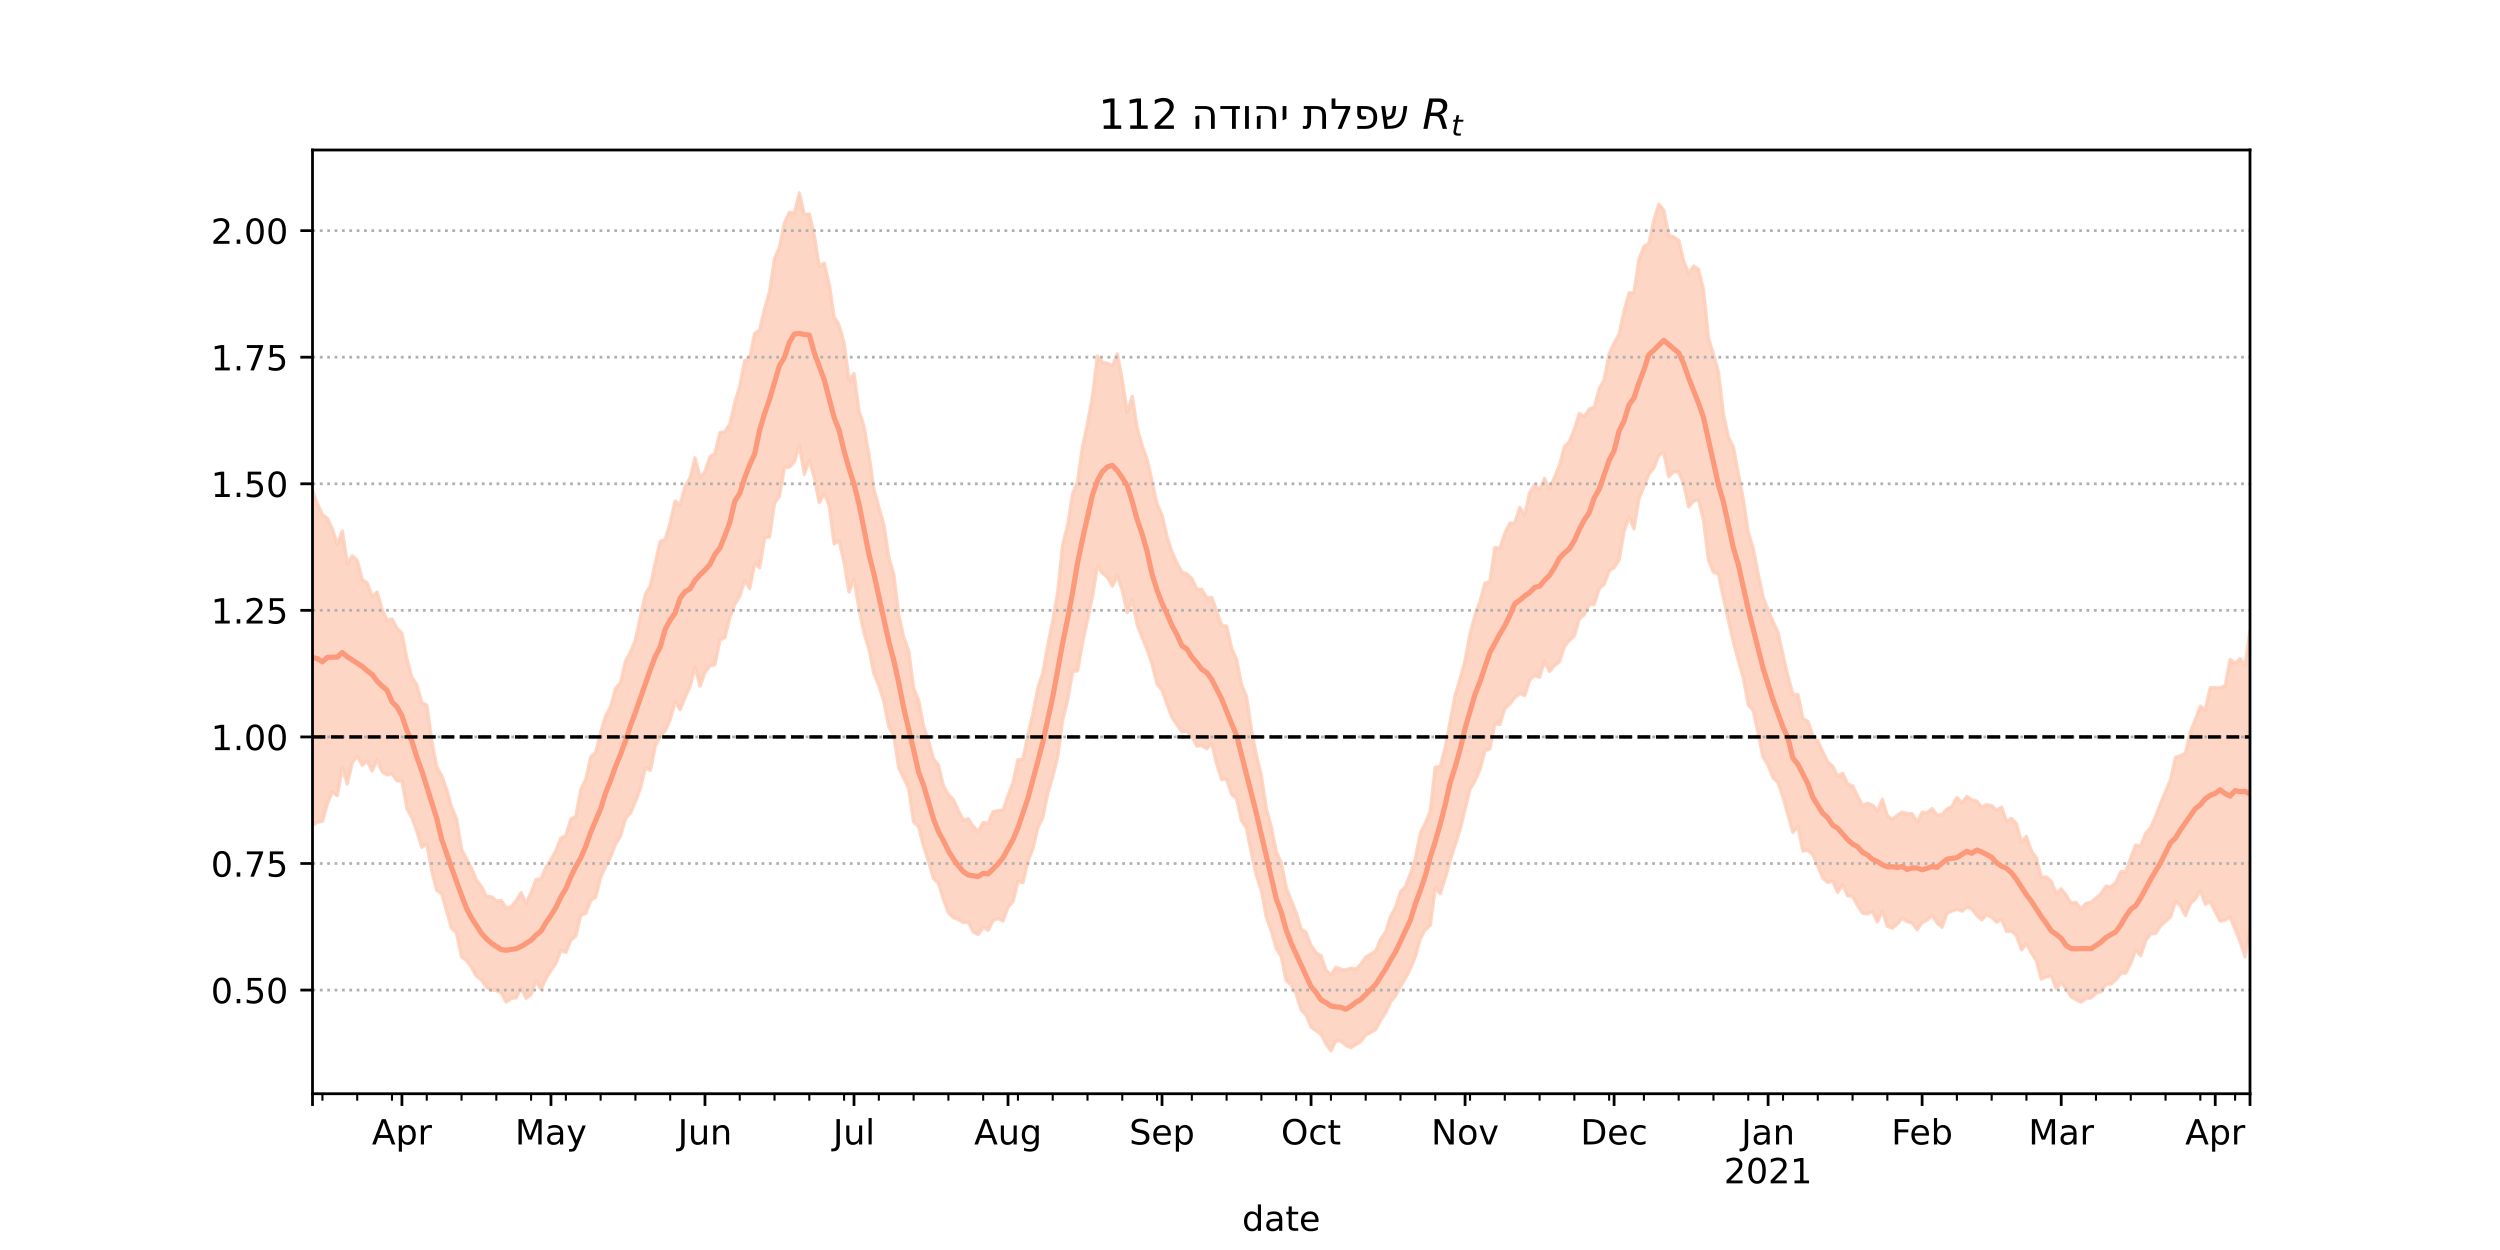 <?xml version="1.0" encoding="utf-8" standalone="no"?>
<!DOCTYPE svg PUBLIC "-//W3C//DTD SVG 1.1//EN"
  "http://www.w3.org/Graphics/SVG/1.1/DTD/svg11.dtd">
<!-- Created with matplotlib (https://matplotlib.org/) -->
<svg height="360pt" version="1.1" viewBox="0 0 720 360" width="720pt" xmlns="http://www.w3.org/2000/svg" xmlns:xlink="http://www.w3.org/1999/xlink">
 <defs>
  <style type="text/css">*{stroke-linecap:butt;stroke-linejoin:round;}</style>
 </defs>
 <g id="figure_1">
  <g id="patch_1">
   <path d="M 0 360 
L 720 360 
L 720 0 
L 0 0 
z
" style="fill:#ffffff;"/>
  </g>
  <g id="axes_1">
   <g id="patch_2">
    <path d="M 90 315 
L 648 315 
L 648 43.2 
L 90 43.2 
z
" style="fill:#ffffff;"/>
   </g>
   <g id="PolyCollection_1">
    <defs>
     <path d="M 90 -122.325 
L 90 -218.579 
L 91.431 -214.888 
L 92.862 -211.734 
L 94.292 -210.704 
L 95.723 -207.653 
L 97.154 -203.166 
L 98.585 -207.096 
L 100.015 -197.688 
L 101.446 -199.906 
L 102.877 -198.635 
L 104.308 -193.121 
L 105.738 -192.101 
L 107.169 -188.205 
L 108.6 -189.467 
L 110.031 -184.459 
L 111.462 -181.372 
L 112.892 -181.751 
L 114.323 -179.073 
L 115.754 -177.597 
L 117.185 -170.321 
L 118.615 -164.89 
L 120.046 -162.781 
L 121.477 -157.606 
L 122.908 -156.984 
L 124.338 -146.635 
L 125.769 -139.11 
L 127.2 -136.598 
L 128.631 -132.587 
L 130.062 -127.5 
L 131.492 -124.153 
L 132.923 -115.436 
L 134.354 -112.632 
L 135.785 -109.915 
L 137.215 -106.53 
L 138.646 -104.669 
L 140.077 -101.844 
L 141.508 -101.756 
L 142.938 -100.541 
L 144.369 -100.612 
L 145.8 -98.454 
L 147.231 -98.873 
L 148.662 -100.603 
L 150.092 -102.894 
L 151.523 -99.827 
L 152.954 -102.965 
L 154.385 -106.711 
L 155.815 -106.891 
L 157.246 -110.256 
L 158.677 -112.458 
L 160.108 -115.016 
L 161.538 -118.585 
L 162.969 -119.386 
L 164.4 -124.048 
L 165.831 -124.871 
L 167.262 -132.61 
L 168.692 -135.503 
L 170.123 -141.948 
L 171.554 -143.281 
L 172.985 -149.014 
L 174.415 -153.844 
L 175.846 -156.346 
L 177.277 -161.745 
L 178.708 -163.401 
L 180.138 -169.516 
L 181.569 -172.138 
L 183 -175.737 
L 184.431 -182.318 
L 185.862 -188.876 
L 187.292 -191.331 
L 188.723 -197.936 
L 190.154 -204.095 
L 191.585 -204.65 
L 193.015 -209.516 
L 194.446 -215.718 
L 195.877 -214.49 
L 197.308 -219.98 
L 198.738 -222.311 
L 200.169 -228.126 
L 201.6 -222.49 
L 203.031 -224.12 
L 204.462 -228.367 
L 205.892 -229.428 
L 207.323 -235.385 
L 208.754 -235.668 
L 210.185 -237.85 
L 211.615 -244.102 
L 213.046 -248.685 
L 214.477 -256.121 
L 215.908 -256.704 
L 217.338 -263.975 
L 218.769 -264.935 
L 220.2 -271.146 
L 221.631 -275.948 
L 223.062 -285.546 
L 224.492 -288.812 
L 225.923 -295.867 
L 227.354 -298.853 
L 228.785 -298.63 
L 230.215 -304.445 
L 231.646 -298.13 
L 233.077 -298.377 
L 234.508 -292.233 
L 235.938 -283.31 
L 237.369 -284.224 
L 238.8 -278.132 
L 240.231 -268.733 
L 241.662 -266.28 
L 243.092 -261.235 
L 244.523 -250.347 
L 245.954 -252.419 
L 247.385 -241.682 
L 248.815 -237.279 
L 250.246 -229.117 
L 251.677 -219.073 
L 253.108 -213.865 
L 254.538 -208.989 
L 255.969 -199.463 
L 257.4 -194.576 
L 258.831 -182.945 
L 260.262 -176.488 
L 261.692 -172.547 
L 263.123 -161.82 
L 264.554 -158.348 
L 265.985 -150.823 
L 267.415 -146.625 
L 268.846 -141.501 
L 270.277 -139.589 
L 271.708 -133.671 
L 273.138 -131.108 
L 274.569 -129.747 
L 276 -126.567 
L 277.431 -123.754 
L 278.862 -124.172 
L 280.292 -121.997 
L 281.723 -120.556 
L 283.154 -123.085 
L 284.585 -122.901 
L 286.015 -126.2 
L 287.446 -126.566 
L 288.877 -126.664 
L 290.308 -130.844 
L 291.738 -134.547 
L 293.169 -141.184 
L 294.6 -141.277 
L 296.031 -148.15 
L 297.462 -154.42 
L 298.892 -161.848 
L 300.323 -166.166 
L 301.754 -174.041 
L 303.185 -181.237 
L 304.615 -189.304 
L 306.046 -203.031 
L 307.477 -208.71 
L 308.908 -217.716 
L 310.338 -221.33 
L 311.769 -231.376 
L 313.2 -238.024 
L 314.631 -245.816 
L 316.062 -257.442 
L 317.492 -255.699 
L 318.923 -255.378 
L 320.354 -254.599 
L 321.785 -258.061 
L 323.215 -250.495 
L 324.646 -241.165 
L 326.077 -245.822 
L 327.508 -236.701 
L 328.938 -231.599 
L 330.369 -227.662 
L 331.8 -221.292 
L 333.231 -214.857 
L 334.662 -211.66 
L 336.092 -205.463 
L 337.523 -201.002 
L 338.954 -197.894 
L 340.385 -195.204 
L 341.815 -194.68 
L 343.246 -193.44 
L 344.677 -190.266 
L 346.108 -190.247 
L 347.538 -187.764 
L 348.969 -187.96 
L 350.4 -184.016 
L 351.831 -179.869 
L 353.262 -179.674 
L 354.692 -173.337 
L 356.123 -170.088 
L 357.554 -162.776 
L 358.985 -159.394 
L 360.415 -149.7 
L 361.846 -142.457 
L 363.277 -136.55 
L 364.708 -127.121 
L 366.138 -121.73 
L 367.569 -114.711 
L 369 -111.499 
L 370.431 -104.308 
L 371.862 -100.668 
L 373.292 -97.157 
L 374.723 -92.448 
L 376.154 -91.423 
L 377.585 -87.673 
L 379.015 -85.658 
L 380.446 -84.728 
L 381.877 -80.613 
L 383.308 -79.157 
L 384.738 -81.434 
L 386.169 -80.867 
L 387.6 -80.61 
L 389.031 -81.201 
L 390.462 -80.89 
L 391.892 -82.262 
L 393.323 -84.304 
L 394.754 -85.232 
L 396.185 -86.011 
L 397.615 -89.53 
L 399.046 -91.498 
L 400.477 -96.058 
L 401.908 -98.706 
L 403.338 -103.142 
L 404.769 -104.68 
L 406.2 -108.343 
L 407.631 -112.865 
L 409.062 -120.031 
L 410.492 -122.98 
L 411.923 -126.376 
L 413.354 -139.046 
L 414.785 -139.215 
L 416.215 -144.716 
L 417.646 -152.106 
L 419.077 -159.754 
L 420.508 -164.4 
L 421.938 -169.803 
L 423.369 -177.392 
L 424.8 -182.87 
L 426.231 -186.669 
L 427.662 -192.021 
L 429.092 -192.541 
L 430.523 -202.316 
L 431.954 -202.053 
L 433.385 -206.352 
L 434.815 -209.307 
L 436.246 -209.378 
L 437.677 -213.855 
L 439.108 -211.683 
L 440.538 -218.031 
L 441.969 -220.402 
L 443.4 -218.924 
L 444.831 -222.199 
L 446.262 -219.023 
L 447.692 -222.564 
L 449.123 -225.912 
L 450.554 -231.348 
L 451.985 -232.804 
L 453.415 -236.393 
L 454.846 -240.929 
L 456.277 -239.96 
L 457.708 -242.207 
L 459.138 -242.652 
L 460.569 -248.084 
L 462 -250.589 
L 463.431 -258.066 
L 464.862 -261.162 
L 466.292 -263.692 
L 467.723 -270.45 
L 469.154 -275.644 
L 470.585 -275.6 
L 472.015 -285.203 
L 473.446 -289.056 
L 474.877 -289.904 
L 476.308 -296.543 
L 477.738 -301.193 
L 479.169 -299.402 
L 480.6 -292.226 
L 482.031 -291.741 
L 483.462 -290.788 
L 484.892 -284.871 
L 486.323 -281.275 
L 487.754 -283.365 
L 489.185 -282.381 
L 490.615 -276.452 
L 492.046 -262.46 
L 493.477 -258.019 
L 494.908 -252.793 
L 496.338 -240.822 
L 497.769 -234.127 
L 499.2 -231.294 
L 500.631 -223.593 
L 502.062 -216.165 
L 503.492 -206.749 
L 504.923 -202.008 
L 506.354 -194.691 
L 507.785 -187.957 
L 509.215 -184.257 
L 510.646 -180.941 
L 512.077 -177.823 
L 513.508 -171.248 
L 514.938 -165.228 
L 516.369 -159.946 
L 517.8 -159.967 
L 519.231 -153.061 
L 520.662 -152.267 
L 522.092 -148.162 
L 523.523 -146.518 
L 524.954 -143.494 
L 526.385 -140.541 
L 527.815 -139.358 
L 529.246 -136.499 
L 530.677 -137.279 
L 532.108 -134.243 
L 533.538 -133.675 
L 534.969 -130.773 
L 536.4 -127.936 
L 537.831 -128.682 
L 539.262 -128.098 
L 540.692 -126.459 
L 542.123 -129.793 
L 543.554 -125.071 
L 544.985 -124.013 
L 546.415 -125.211 
L 547.846 -126.111 
L 549.277 -125.686 
L 550.708 -125.611 
L 552.138 -123.149 
L 553.569 -126.071 
L 555 -125.925 
L 556.431 -127.109 
L 557.862 -125.318 
L 559.292 -125.321 
L 560.723 -126.997 
L 562.154 -127.757 
L 563.585 -130.271 
L 565.015 -128.779 
L 566.446 -130.61 
L 567.877 -129.651 
L 569.308 -129.271 
L 570.738 -127.54 
L 572.169 -128.297 
L 573.6 -127.944 
L 575.031 -126.697 
L 576.462 -127.523 
L 577.892 -123.548 
L 579.323 -124.259 
L 580.754 -122.763 
L 582.185 -117.465 
L 583.615 -119.079 
L 585.046 -114.881 
L 586.477 -112.914 
L 587.908 -107.305 
L 589.338 -107.455 
L 590.769 -106.127 
L 592.2 -102.626 
L 593.631 -103.983 
L 595.062 -102.159 
L 596.492 -99.911 
L 597.923 -100.068 
L 599.354 -98.303 
L 600.785 -99.818 
L 602.215 -100.108 
L 603.646 -101.373 
L 605.077 -102.587 
L 606.508 -104.771 
L 607.938 -104.595 
L 609.369 -105.823 
L 610.8 -108.931 
L 612.231 -108.923 
L 613.662 -112.984 
L 615.092 -116.637 
L 616.523 -116.276 
L 617.954 -120.051 
L 619.385 -121.549 
L 620.815 -124.899 
L 622.246 -128.62 
L 623.677 -132.037 
L 625.108 -135.346 
L 626.538 -141.88 
L 627.969 -142.366 
L 629.4 -142.996 
L 630.831 -149.193 
L 632.262 -152.758 
L 633.692 -156.605 
L 635.123 -155.578 
L 636.554 -161.91 
L 637.985 -161.959 
L 639.415 -161.862 
L 640.846 -162.449 
L 642.277 -170.07 
L 643.708 -168.934 
L 645.138 -170.305 
L 646.569 -168.275 
L 648 -178.321 
L 649.431 -177.477 
L 650.862 -172.723 
L 652.292 -177.849 
L 653.723 -175.69 
L 655.154 -182.211 
L 656.585 -173.773 
L 658.015 -180.48 
L 659.446 -186.522 
L 659.446 -81.438 
L 659.446 -81.438 
L 658.015 -76.59 
L 656.585 -74.073 
L 655.154 -84.813 
L 653.723 -78.362 
L 652.292 -84.011 
L 650.862 -81.42 
L 649.431 -89.006 
L 648 -92.087 
L 646.569 -84.453 
L 645.138 -88.866 
L 643.708 -92.361 
L 642.277 -95.877 
L 640.846 -95.065 
L 639.415 -94.708 
L 637.985 -97.453 
L 636.554 -100.266 
L 635.123 -99.616 
L 633.692 -103.579 
L 632.262 -101.087 
L 630.831 -99.787 
L 629.4 -96.318 
L 627.969 -99.086 
L 626.538 -100.457 
L 625.108 -95.88 
L 623.677 -94.645 
L 622.246 -93.356 
L 620.815 -91.224 
L 619.385 -91.038 
L 617.954 -89.12 
L 616.523 -84.727 
L 615.092 -86.398 
L 613.662 -82.578 
L 612.231 -79.763 
L 610.8 -79.743 
L 609.369 -77.816 
L 607.938 -76.606 
L 606.508 -76.492 
L 605.077 -74.421 
L 603.646 -73.959 
L 602.215 -72.588 
L 600.785 -72.491 
L 599.354 -71.385 
L 597.923 -72.112 
L 596.492 -72.94 
L 595.062 -75.257 
L 593.631 -77.029 
L 592.2 -75.277 
L 590.769 -78.951 
L 589.338 -78.651 
L 587.908 -78.027 
L 586.477 -83.247 
L 585.046 -85.59 
L 583.615 -88.191 
L 582.185 -86.45 
L 580.754 -90.557 
L 579.323 -91.811 
L 577.892 -91.745 
L 576.462 -95.264 
L 575.031 -94.425 
L 573.6 -95.805 
L 572.169 -96.565 
L 570.738 -95.097 
L 569.308 -96.346 
L 567.877 -98.246 
L 566.446 -98.734 
L 565.015 -97.595 
L 563.585 -98.215 
L 562.154 -97.638 
L 560.723 -96.931 
L 559.292 -92.964 
L 557.862 -94.19 
L 556.431 -96.439 
L 555 -94.993 
L 553.569 -94.306 
L 552.138 -92.272 
L 550.708 -94.144 
L 549.277 -94.537 
L 547.846 -95.593 
L 546.415 -93.921 
L 544.985 -92.71 
L 543.554 -93.2 
L 542.123 -97.659 
L 540.692 -94.466 
L 539.262 -97.498 
L 537.831 -96.817 
L 536.4 -97.069 
L 534.969 -99.227 
L 533.538 -101.857 
L 532.108 -102.029 
L 530.677 -105.202 
L 529.246 -102.988 
L 527.815 -106.271 
L 526.385 -105.845 
L 524.954 -107.14 
L 523.523 -110.589 
L 522.092 -113.843 
L 520.662 -115.148 
L 519.231 -114.89 
L 517.8 -122.122 
L 516.369 -120.282 
L 514.938 -125.283 
L 513.508 -130.454 
L 512.077 -134.57 
L 510.646 -135.972 
L 509.215 -139.651 
L 507.785 -141.904 
L 506.354 -148.839 
L 504.923 -155.38 
L 503.492 -157.043 
L 502.062 -164.862 
L 500.631 -169.761 
L 499.2 -175.125 
L 497.769 -181.361 
L 496.338 -187.807 
L 494.908 -194.776 
L 493.477 -195.179 
L 492.046 -198.704 
L 490.615 -210.143 
L 489.185 -216.071 
L 487.754 -215.694 
L 486.323 -213.978 
L 484.892 -220.722 
L 483.462 -224.035 
L 482.031 -224.13 
L 480.6 -222.738 
L 479.169 -229.618 
L 477.738 -228.967 
L 476.308 -225.244 
L 474.877 -223.443 
L 473.446 -219.879 
L 472.015 -216.406 
L 470.585 -207.708 
L 469.154 -211.064 
L 467.723 -206.964 
L 466.292 -198.752 
L 464.862 -196.507 
L 463.431 -195.55 
L 462 -191.744 
L 460.569 -190.493 
L 459.138 -185.918 
L 457.708 -185.883 
L 456.277 -182.995 
L 454.846 -181.752 
L 453.415 -176.859 
L 451.985 -175.61 
L 450.554 -173.824 
L 449.123 -169.426 
L 447.692 -168.343 
L 446.262 -166.619 
L 444.831 -169.575 
L 443.4 -164.946 
L 441.969 -165.476 
L 440.538 -164.166 
L 439.108 -159.701 
L 437.677 -160.252 
L 436.246 -159.079 
L 434.815 -157.255 
L 433.385 -155.951 
L 431.954 -151.359 
L 430.523 -151.604 
L 429.092 -144.372 
L 427.662 -143.783 
L 426.231 -138.385 
L 424.8 -135.137 
L 423.369 -132.755 
L 421.938 -126.948 
L 420.508 -121.082 
L 419.077 -116.593 
L 417.646 -112.212 
L 416.215 -107.056 
L 414.785 -102.626 
L 413.354 -104.378 
L 411.923 -93.536 
L 410.492 -92.266 
L 409.062 -89.666 
L 407.631 -84.567 
L 406.2 -81.062 
L 404.769 -78.328 
L 403.338 -75.935 
L 401.908 -73.22 
L 400.477 -71.482 
L 399.046 -68.343 
L 397.615 -66.214 
L 396.185 -63.476 
L 394.754 -62.66 
L 393.323 -61.942 
L 391.892 -60.006 
L 390.462 -59.16 
L 389.031 -58.274 
L 387.6 -58.923 
L 386.169 -60.171 
L 384.738 -60.258 
L 383.308 -57.355 
L 381.877 -59.334 
L 380.446 -62.16 
L 379.015 -63.172 
L 377.585 -64.215 
L 376.154 -67.605 
L 374.723 -69.199 
L 373.292 -73.739 
L 371.862 -76.411 
L 370.431 -77.54 
L 369 -84.512 
L 367.569 -86.802 
L 366.138 -91.884 
L 364.708 -95.787 
L 363.277 -103.473 
L 361.846 -107.795 
L 360.415 -114.19 
L 358.985 -121.553 
L 357.554 -123.641 
L 356.123 -129.985 
L 354.692 -131.266 
L 353.262 -135.578 
L 351.831 -135.536 
L 350.4 -139.97 
L 348.969 -145.879 
L 347.538 -144.376 
L 346.108 -145.279 
L 344.677 -145.144 
L 343.246 -148.029 
L 341.815 -149.363 
L 340.385 -149.197 
L 338.954 -151.269 
L 337.523 -153.406 
L 336.092 -157.164 
L 334.662 -161.233 
L 333.231 -163.028 
L 331.8 -168.687 
L 330.369 -172.949 
L 328.938 -176.375 
L 327.508 -180.124 
L 326.077 -187.262 
L 324.646 -183.549 
L 323.215 -189.957 
L 321.785 -194.155 
L 320.354 -191.197 
L 318.923 -193.748 
L 317.492 -194.943 
L 316.062 -196.974 
L 314.631 -188.207 
L 313.2 -181.453 
L 311.769 -174.89 
L 310.338 -166.826 
L 308.908 -166.643 
L 307.477 -158.377 
L 306.046 -152.755 
L 304.615 -142.101 
L 303.185 -136.315 
L 301.754 -131.542 
L 300.323 -124.557 
L 298.892 -121.65 
L 297.462 -115.464 
L 296.031 -112.042 
L 294.6 -105.788 
L 293.169 -106.155 
L 291.738 -100.321 
L 290.308 -98.733 
L 288.877 -94.77 
L 287.446 -95.469 
L 286.015 -94.896 
L 284.585 -92.09 
L 283.154 -92.972 
L 281.723 -90.881 
L 280.292 -91.65 
L 278.862 -94.439 
L 277.431 -94.335 
L 276 -95.187 
L 274.569 -95.702 
L 273.138 -97.165 
L 271.708 -100.966 
L 270.277 -105.59 
L 268.846 -106.969 
L 267.415 -111.892 
L 265.985 -116.312 
L 264.554 -121.921 
L 263.123 -123.309 
L 261.692 -132.912 
L 260.262 -135.911 
L 258.831 -138.939 
L 257.4 -148.274 
L 255.969 -150.704 
L 254.538 -158.015 
L 253.108 -162.604 
L 251.677 -166.015 
L 250.246 -173.13 
L 248.815 -177.774 
L 247.385 -184.738 
L 245.954 -193.289 
L 244.523 -189.526 
L 243.092 -198.059 
L 241.662 -204.27 
L 240.231 -203.344 
L 238.8 -214.431 
L 237.369 -217.884 
L 235.938 -215.251 
L 234.508 -222.556 
L 233.077 -227.398 
L 231.646 -223.405 
L 230.215 -231.704 
L 228.785 -227.043 
L 227.354 -225.439 
L 225.923 -225.358 
L 224.492 -217.166 
L 223.062 -215.077 
L 221.631 -205.366 
L 220.2 -205.124 
L 218.769 -196.494 
L 217.338 -197.665 
L 215.908 -190.498 
L 214.477 -192.874 
L 213.046 -188.281 
L 211.615 -185.988 
L 210.185 -182.158 
L 208.754 -176.409 
L 207.323 -175.68 
L 205.892 -168.57 
L 204.462 -168.238 
L 203.031 -166.307 
L 201.6 -162.4 
L 200.169 -167.921 
L 198.738 -162.311 
L 197.308 -159.198 
L 195.877 -155.623 
L 194.446 -157.939 
L 193.015 -152.764 
L 191.585 -149.482 
L 190.154 -147.968 
L 188.723 -145.161 
L 187.292 -138.124 
L 185.862 -138.875 
L 184.431 -132.987 
L 183 -129.174 
L 181.569 -125.806 
L 180.138 -124.272 
L 178.708 -119.193 
L 177.277 -116.899 
L 175.846 -113.153 
L 174.415 -110.456 
L 172.985 -107.337 
L 171.554 -101.61 
L 170.123 -100.639 
L 168.692 -96.954 
L 167.262 -96.47 
L 165.831 -90.435 
L 164.4 -89.226 
L 162.969 -85.738 
L 161.538 -86.291 
L 160.108 -82.632 
L 158.677 -80.503 
L 157.246 -78.195 
L 155.815 -75.093 
L 154.385 -77.531 
L 152.954 -73.554 
L 151.523 -72.492 
L 150.092 -75.492 
L 148.662 -72.634 
L 147.231 -72.481 
L 145.8 -71.395 
L 144.369 -73.955 
L 142.938 -74.768 
L 141.508 -74.852 
L 140.077 -75.707 
L 138.646 -77.804 
L 137.215 -78.881 
L 135.785 -81.446 
L 134.354 -83.338 
L 132.923 -84.454 
L 131.492 -91.24 
L 130.062 -92.631 
L 128.631 -97.504 
L 127.2 -102.714 
L 125.769 -103.529 
L 124.338 -109.158 
L 122.908 -116.981 
L 121.477 -115.995 
L 120.046 -120.637 
L 118.615 -124.484 
L 117.185 -127.214 
L 115.754 -135.111 
L 114.323 -135.108 
L 112.892 -137.196 
L 111.462 -136.827 
L 110.031 -137.772 
L 108.6 -141.213 
L 107.169 -137.957 
L 105.738 -140.792 
L 104.308 -139.64 
L 102.877 -142.222 
L 101.446 -140.343 
L 100.015 -134.233 
L 98.585 -139.076 
L 97.154 -130.857 
L 95.723 -131.865 
L 94.292 -128.599 
L 92.862 -123.473 
L 91.431 -123.231 
L 90 -122.325 
z
" id="mf2421ab99c" style="stroke:#fdcbb6;stroke-opacity:0.8;"/>
    </defs>
    <g clip-path="url(#p3b71ce68e4)">
     <use style="fill:#fdcbb6;fill-opacity:0.8;stroke:#fdcbb6;stroke-opacity:0.8;" x="0" xlink:href="#mf2421ab99c" y="360"/>
    </g>
   </g>
   <g id="matplotlib.axis_1">
    <g id="xtick_1">
     <g id="line2d_1">
      <defs>
       <path d="M 0 0 
L 0 3.5 
" id="m63aa4b0bcd" style="stroke:#000000;stroke-width:0.8;"/>
      </defs>
      <g>
       <use style="stroke:#000000;stroke-width:0.8;" x="90" xlink:href="#m63aa4b0bcd" y="315"/>
      </g>
     </g>
    </g>
    <g id="xtick_2">
     <g id="line2d_2">
      <g>
       <use style="stroke:#000000;stroke-width:0.8;" x="115.754" xlink:href="#m63aa4b0bcd" y="315"/>
      </g>
     </g>
     <g id="text_1">
      <!-- Apr -->
      <g transform="translate(107.104 329.598)scale(0.1 -0.1)">
       <defs>
        <path d="M 34.188 63.188 
L 20.797 26.906 
L 47.609 26.906 
z
M 28.609 72.906 
L 39.797 72.906 
L 67.578 0 
L 57.328 0 
L 50.688 18.703 
L 17.828 18.703 
L 11.188 0 
L 0.781 0 
z
" id="DejaVuSans-65"/>
        <path d="M 18.109 8.203 
L 18.109 -20.797 
L 9.078 -20.797 
L 9.078 54.688 
L 18.109 54.688 
L 18.109 46.391 
Q 20.953 51.266 25.266 53.625 
Q 29.594 56 35.594 56 
Q 45.562 56 51.781 48.094 
Q 58.016 40.188 58.016 27.297 
Q 58.016 14.406 51.781 6.484 
Q 45.562 -1.422 35.594 -1.422 
Q 29.594 -1.422 25.266 0.953 
Q 20.953 3.328 18.109 8.203 
z
M 48.688 27.297 
Q 48.688 37.203 44.609 42.844 
Q 40.531 48.484 33.406 48.484 
Q 26.266 48.484 22.188 42.844 
Q 18.109 37.203 18.109 27.297 
Q 18.109 17.391 22.188 11.75 
Q 26.266 6.109 33.406 6.109 
Q 40.531 6.109 44.609 11.75 
Q 48.688 17.391 48.688 27.297 
z
" id="DejaVuSans-112"/>
        <path d="M 41.109 46.297 
Q 39.594 47.172 37.812 47.578 
Q 36.031 48 33.891 48 
Q 26.266 48 22.188 43.047 
Q 18.109 38.094 18.109 28.812 
L 18.109 0 
L 9.078 0 
L 9.078 54.688 
L 18.109 54.688 
L 18.109 46.188 
Q 20.953 51.172 25.484 53.578 
Q 30.031 56 36.531 56 
Q 37.453 56 38.578 55.875 
Q 39.703 55.766 41.062 55.516 
z
" id="DejaVuSans-114"/>
       </defs>
       <use xlink:href="#DejaVuSans-65"/>
       <use x="68.408" xlink:href="#DejaVuSans-112"/>
       <use x="131.885" xlink:href="#DejaVuSans-114"/>
      </g>
     </g>
    </g>
    <g id="xtick_3">
     <g id="line2d_3">
      <g>
       <use style="stroke:#000000;stroke-width:0.8;" x="158.677" xlink:href="#m63aa4b0bcd" y="315"/>
      </g>
     </g>
     <g id="text_2">
      <!-- May -->
      <g transform="translate(148.339 329.598)scale(0.1 -0.1)">
       <defs>
        <path d="M 9.812 72.906 
L 24.516 72.906 
L 43.109 23.297 
L 61.812 72.906 
L 76.516 72.906 
L 76.516 0 
L 66.891 0 
L 66.891 64.016 
L 48.094 14.016 
L 38.188 14.016 
L 19.391 64.016 
L 19.391 0 
L 9.812 0 
z
" id="DejaVuSans-77"/>
        <path d="M 34.281 27.484 
Q 23.391 27.484 19.188 25 
Q 14.984 22.516 14.984 16.5 
Q 14.984 11.719 18.141 8.906 
Q 21.297 6.109 26.703 6.109 
Q 34.188 6.109 38.703 11.406 
Q 43.219 16.703 43.219 25.484 
L 43.219 27.484 
z
M 52.203 31.203 
L 52.203 0 
L 43.219 0 
L 43.219 8.297 
Q 40.141 3.328 35.547 0.953 
Q 30.953 -1.422 24.312 -1.422 
Q 15.922 -1.422 10.953 3.297 
Q 6 8.016 6 15.922 
Q 6 25.141 12.172 29.828 
Q 18.359 34.516 30.609 34.516 
L 43.219 34.516 
L 43.219 35.406 
Q 43.219 41.609 39.141 45 
Q 35.062 48.391 27.688 48.391 
Q 23 48.391 18.547 47.266 
Q 14.109 46.141 10.016 43.891 
L 10.016 52.203 
Q 14.938 54.109 19.578 55.047 
Q 24.219 56 28.609 56 
Q 40.484 56 46.344 49.844 
Q 52.203 43.703 52.203 31.203 
z
" id="DejaVuSans-97"/>
        <path d="M 32.172 -5.078 
Q 28.375 -14.844 24.75 -17.812 
Q 21.141 -20.797 15.094 -20.797 
L 7.906 -20.797 
L 7.906 -13.281 
L 13.188 -13.281 
Q 16.891 -13.281 18.938 -11.516 
Q 21 -9.766 23.484 -3.219 
L 25.094 0.875 
L 2.984 54.688 
L 12.5 54.688 
L 29.594 11.922 
L 46.688 54.688 
L 56.203 54.688 
z
" id="DejaVuSans-121"/>
       </defs>
       <use xlink:href="#DejaVuSans-77"/>
       <use x="86.279" xlink:href="#DejaVuSans-97"/>
       <use x="147.559" xlink:href="#DejaVuSans-121"/>
      </g>
     </g>
    </g>
    <g id="xtick_4">
     <g id="line2d_4">
      <g>
       <use style="stroke:#000000;stroke-width:0.8;" x="203.031" xlink:href="#m63aa4b0bcd" y="315"/>
      </g>
     </g>
     <g id="text_3">
      <!-- Jun -->
      <g transform="translate(195.218 329.598)scale(0.1 -0.1)">
       <defs>
        <path d="M 9.812 72.906 
L 19.672 72.906 
L 19.672 5.078 
Q 19.672 -8.109 14.672 -14.062 
Q 9.672 -20.016 -1.422 -20.016 
L -5.172 -20.016 
L -5.172 -11.719 
L -2.094 -11.719 
Q 4.438 -11.719 7.125 -8.047 
Q 9.812 -4.391 9.812 5.078 
z
" id="DejaVuSans-74"/>
        <path d="M 8.5 21.578 
L 8.5 54.688 
L 17.484 54.688 
L 17.484 21.922 
Q 17.484 14.156 20.5 10.266 
Q 23.531 6.391 29.594 6.391 
Q 36.859 6.391 41.078 11.031 
Q 45.312 15.672 45.312 23.688 
L 45.312 54.688 
L 54.297 54.688 
L 54.297 0 
L 45.312 0 
L 45.312 8.406 
Q 42.047 3.422 37.719 1 
Q 33.406 -1.422 27.688 -1.422 
Q 18.266 -1.422 13.375 4.438 
Q 8.5 10.297 8.5 21.578 
z
M 31.109 56 
z
" id="DejaVuSans-117"/>
        <path d="M 54.891 33.016 
L 54.891 0 
L 45.906 0 
L 45.906 32.719 
Q 45.906 40.484 42.875 44.328 
Q 39.844 48.188 33.797 48.188 
Q 26.516 48.188 22.312 43.547 
Q 18.109 38.922 18.109 30.906 
L 18.109 0 
L 9.078 0 
L 9.078 54.688 
L 18.109 54.688 
L 18.109 46.188 
Q 21.344 51.125 25.703 53.562 
Q 30.078 56 35.797 56 
Q 45.219 56 50.047 50.172 
Q 54.891 44.344 54.891 33.016 
z
" id="DejaVuSans-110"/>
       </defs>
       <use xlink:href="#DejaVuSans-74"/>
       <use x="29.492" xlink:href="#DejaVuSans-117"/>
       <use x="92.871" xlink:href="#DejaVuSans-110"/>
      </g>
     </g>
    </g>
    <g id="xtick_5">
     <g id="line2d_5">
      <g>
       <use style="stroke:#000000;stroke-width:0.8;" x="245.954" xlink:href="#m63aa4b0bcd" y="315"/>
      </g>
     </g>
     <g id="text_4">
      <!-- Jul -->
      <g transform="translate(239.921 329.598)scale(0.1 -0.1)">
       <defs>
        <path d="M 9.422 75.984 
L 18.406 75.984 
L 18.406 0 
L 9.422 0 
z
" id="DejaVuSans-108"/>
       </defs>
       <use xlink:href="#DejaVuSans-74"/>
       <use x="29.492" xlink:href="#DejaVuSans-117"/>
       <use x="92.871" xlink:href="#DejaVuSans-108"/>
      </g>
     </g>
    </g>
    <g id="xtick_6">
     <g id="line2d_6">
      <g>
       <use style="stroke:#000000;stroke-width:0.8;" x="290.308" xlink:href="#m63aa4b0bcd" y="315"/>
      </g>
     </g>
     <g id="text_5">
      <!-- Aug -->
      <g transform="translate(280.544 329.598)scale(0.1 -0.1)">
       <defs>
        <path d="M 45.406 27.984 
Q 45.406 37.75 41.375 43.109 
Q 37.359 48.484 30.078 48.484 
Q 22.859 48.484 18.828 43.109 
Q 14.797 37.75 14.797 27.984 
Q 14.797 18.266 18.828 12.891 
Q 22.859 7.516 30.078 7.516 
Q 37.359 7.516 41.375 12.891 
Q 45.406 18.266 45.406 27.984 
z
M 54.391 6.781 
Q 54.391 -7.172 48.188 -13.984 
Q 42 -20.797 29.203 -20.797 
Q 24.469 -20.797 20.266 -20.094 
Q 16.062 -19.391 12.109 -17.922 
L 12.109 -9.188 
Q 16.062 -11.328 19.922 -12.344 
Q 23.781 -13.375 27.781 -13.375 
Q 36.625 -13.375 41.016 -8.766 
Q 45.406 -4.156 45.406 5.172 
L 45.406 9.625 
Q 42.625 4.781 38.281 2.391 
Q 33.938 0 27.875 0 
Q 17.828 0 11.672 7.656 
Q 5.516 15.328 5.516 27.984 
Q 5.516 40.672 11.672 48.328 
Q 17.828 56 27.875 56 
Q 33.938 56 38.281 53.609 
Q 42.625 51.219 45.406 46.391 
L 45.406 54.688 
L 54.391 54.688 
z
" id="DejaVuSans-103"/>
       </defs>
       <use xlink:href="#DejaVuSans-65"/>
       <use x="68.408" xlink:href="#DejaVuSans-117"/>
       <use x="131.787" xlink:href="#DejaVuSans-103"/>
      </g>
     </g>
    </g>
    <g id="xtick_7">
     <g id="line2d_7">
      <g>
       <use style="stroke:#000000;stroke-width:0.8;" x="334.662" xlink:href="#m63aa4b0bcd" y="315"/>
      </g>
     </g>
     <g id="text_6">
      <!-- Sep -->
      <g transform="translate(325.237 329.598)scale(0.1 -0.1)">
       <defs>
        <path d="M 53.516 70.516 
L 53.516 60.891 
Q 47.906 63.578 42.922 64.891 
Q 37.938 66.219 33.297 66.219 
Q 25.25 66.219 20.875 63.094 
Q 16.5 59.969 16.5 54.203 
Q 16.5 49.359 19.406 46.891 
Q 22.312 44.438 30.422 42.922 
L 36.375 41.703 
Q 47.406 39.594 52.656 34.297 
Q 57.906 29 57.906 20.125 
Q 57.906 9.516 50.797 4.047 
Q 43.703 -1.422 29.984 -1.422 
Q 24.812 -1.422 18.969 -0.25 
Q 13.141 0.922 6.891 3.219 
L 6.891 13.375 
Q 12.891 10.016 18.656 8.297 
Q 24.422 6.594 29.984 6.594 
Q 38.422 6.594 43.016 9.906 
Q 47.609 13.234 47.609 19.391 
Q 47.609 24.75 44.312 27.781 
Q 41.016 30.812 33.5 32.328 
L 27.484 33.5 
Q 16.453 35.688 11.516 40.375 
Q 6.594 45.062 6.594 53.422 
Q 6.594 63.094 13.406 68.656 
Q 20.219 74.219 32.172 74.219 
Q 37.312 74.219 42.625 73.281 
Q 47.953 72.359 53.516 70.516 
z
" id="DejaVuSans-83"/>
        <path d="M 56.203 29.594 
L 56.203 25.203 
L 14.891 25.203 
Q 15.484 15.922 20.484 11.062 
Q 25.484 6.203 34.422 6.203 
Q 39.594 6.203 44.453 7.469 
Q 49.312 8.734 54.109 11.281 
L 54.109 2.781 
Q 49.266 0.734 44.188 -0.344 
Q 39.109 -1.422 33.891 -1.422 
Q 20.797 -1.422 13.156 6.188 
Q 5.516 13.812 5.516 26.812 
Q 5.516 40.234 12.766 48.109 
Q 20.016 56 32.328 56 
Q 43.359 56 49.781 48.891 
Q 56.203 41.797 56.203 29.594 
z
M 47.219 32.234 
Q 47.125 39.594 43.094 43.984 
Q 39.062 48.391 32.422 48.391 
Q 24.906 48.391 20.391 44.141 
Q 15.875 39.891 15.188 32.172 
z
" id="DejaVuSans-101"/>
       </defs>
       <use xlink:href="#DejaVuSans-83"/>
       <use x="63.477" xlink:href="#DejaVuSans-101"/>
       <use x="125" xlink:href="#DejaVuSans-112"/>
      </g>
     </g>
    </g>
    <g id="xtick_8">
     <g id="line2d_8">
      <g>
       <use style="stroke:#000000;stroke-width:0.8;" x="377.585" xlink:href="#m63aa4b0bcd" y="315"/>
      </g>
     </g>
     <g id="text_7">
      <!-- Oct -->
      <g transform="translate(368.939 329.598)scale(0.1 -0.1)">
       <defs>
        <path d="M 39.406 66.219 
Q 28.656 66.219 22.328 58.203 
Q 16.016 50.203 16.016 36.375 
Q 16.016 22.609 22.328 14.594 
Q 28.656 6.594 39.406 6.594 
Q 50.141 6.594 56.422 14.594 
Q 62.703 22.609 62.703 36.375 
Q 62.703 50.203 56.422 58.203 
Q 50.141 66.219 39.406 66.219 
z
M 39.406 74.219 
Q 54.734 74.219 63.906 63.938 
Q 73.094 53.656 73.094 36.375 
Q 73.094 19.141 63.906 8.859 
Q 54.734 -1.422 39.406 -1.422 
Q 24.031 -1.422 14.812 8.828 
Q 5.609 19.094 5.609 36.375 
Q 5.609 53.656 14.812 63.938 
Q 24.031 74.219 39.406 74.219 
z
" id="DejaVuSans-79"/>
        <path d="M 48.781 52.594 
L 48.781 44.188 
Q 44.969 46.297 41.141 47.344 
Q 37.312 48.391 33.406 48.391 
Q 24.656 48.391 19.812 42.844 
Q 14.984 37.312 14.984 27.297 
Q 14.984 17.281 19.812 11.734 
Q 24.656 6.203 33.406 6.203 
Q 37.312 6.203 41.141 7.25 
Q 44.969 8.297 48.781 10.406 
L 48.781 2.094 
Q 45.016 0.344 40.984 -0.531 
Q 36.969 -1.422 32.422 -1.422 
Q 20.062 -1.422 12.781 6.344 
Q 5.516 14.109 5.516 27.297 
Q 5.516 40.672 12.859 48.328 
Q 20.219 56 33.016 56 
Q 37.156 56 41.109 55.141 
Q 45.062 54.297 48.781 52.594 
z
" id="DejaVuSans-99"/>
        <path d="M 18.312 70.219 
L 18.312 54.688 
L 36.812 54.688 
L 36.812 47.703 
L 18.312 47.703 
L 18.312 18.016 
Q 18.312 11.328 20.141 9.422 
Q 21.969 7.516 27.594 7.516 
L 36.812 7.516 
L 36.812 0 
L 27.594 0 
Q 17.188 0 13.234 3.875 
Q 9.281 7.766 9.281 18.016 
L 9.281 47.703 
L 2.688 47.703 
L 2.688 54.688 
L 9.281 54.688 
L 9.281 70.219 
z
" id="DejaVuSans-116"/>
       </defs>
       <use xlink:href="#DejaVuSans-79"/>
       <use x="78.711" xlink:href="#DejaVuSans-99"/>
       <use x="133.691" xlink:href="#DejaVuSans-116"/>
      </g>
     </g>
    </g>
    <g id="xtick_9">
     <g id="line2d_9">
      <g>
       <use style="stroke:#000000;stroke-width:0.8;" x="421.938" xlink:href="#m63aa4b0bcd" y="315"/>
      </g>
     </g>
     <g id="text_8">
      <!-- Nov -->
      <g transform="translate(412.179 329.598)scale(0.1 -0.1)">
       <defs>
        <path d="M 9.812 72.906 
L 23.094 72.906 
L 55.422 11.922 
L 55.422 72.906 
L 64.984 72.906 
L 64.984 0 
L 51.703 0 
L 19.391 60.984 
L 19.391 0 
L 9.812 0 
z
" id="DejaVuSans-78"/>
        <path d="M 30.609 48.391 
Q 23.391 48.391 19.188 42.75 
Q 14.984 37.109 14.984 27.297 
Q 14.984 17.484 19.156 11.844 
Q 23.344 6.203 30.609 6.203 
Q 37.797 6.203 41.984 11.859 
Q 46.188 17.531 46.188 27.297 
Q 46.188 37.016 41.984 42.703 
Q 37.797 48.391 30.609 48.391 
z
M 30.609 56 
Q 42.328 56 49.016 48.375 
Q 55.719 40.766 55.719 27.297 
Q 55.719 13.875 49.016 6.219 
Q 42.328 -1.422 30.609 -1.422 
Q 18.844 -1.422 12.172 6.219 
Q 5.516 13.875 5.516 27.297 
Q 5.516 40.766 12.172 48.375 
Q 18.844 56 30.609 56 
z
" id="DejaVuSans-111"/>
        <path d="M 2.984 54.688 
L 12.5 54.688 
L 29.594 8.797 
L 46.688 54.688 
L 56.203 54.688 
L 35.688 0 
L 23.484 0 
z
" id="DejaVuSans-118"/>
       </defs>
       <use xlink:href="#DejaVuSans-78"/>
       <use x="74.805" xlink:href="#DejaVuSans-111"/>
       <use x="135.986" xlink:href="#DejaVuSans-118"/>
      </g>
     </g>
    </g>
    <g id="xtick_10">
     <g id="line2d_10">
      <g>
       <use style="stroke:#000000;stroke-width:0.8;" x="464.862" xlink:href="#m63aa4b0bcd" y="315"/>
      </g>
     </g>
     <g id="text_9">
      <!-- Dec -->
      <g transform="translate(455.186 329.598)scale(0.1 -0.1)">
       <defs>
        <path d="M 19.672 64.797 
L 19.672 8.109 
L 31.594 8.109 
Q 46.688 8.109 53.688 14.938 
Q 60.688 21.781 60.688 36.531 
Q 60.688 51.172 53.688 57.984 
Q 46.688 64.797 31.594 64.797 
z
M 9.812 72.906 
L 30.078 72.906 
Q 51.266 72.906 61.172 64.094 
Q 71.094 55.281 71.094 36.531 
Q 71.094 17.672 61.125 8.828 
Q 51.172 0 30.078 0 
L 9.812 0 
z
" id="DejaVuSans-68"/>
       </defs>
       <use xlink:href="#DejaVuSans-68"/>
       <use x="77.002" xlink:href="#DejaVuSans-101"/>
       <use x="138.525" xlink:href="#DejaVuSans-99"/>
      </g>
     </g>
    </g>
    <g id="xtick_11">
     <g id="line2d_11">
      <g>
       <use style="stroke:#000000;stroke-width:0.8;" x="509.215" xlink:href="#m63aa4b0bcd" y="315"/>
      </g>
     </g>
     <g id="text_10">
      <!-- Jan -->
      <g transform="translate(501.508 329.598)scale(0.1 -0.1)">
       <use xlink:href="#DejaVuSans-74"/>
       <use x="29.492" xlink:href="#DejaVuSans-97"/>
       <use x="90.771" xlink:href="#DejaVuSans-110"/>
      </g>
      <!-- 2021 -->
      <g transform="translate(496.49 340.796)scale(0.1 -0.1)">
       <defs>
        <path d="M 19.188 8.297 
L 53.609 8.297 
L 53.609 0 
L 7.328 0 
L 7.328 8.297 
Q 12.938 14.109 22.625 23.891 
Q 32.328 33.688 34.812 36.531 
Q 39.547 41.844 41.422 45.531 
Q 43.312 49.219 43.312 52.781 
Q 43.312 58.594 39.234 62.25 
Q 35.156 65.922 28.609 65.922 
Q 23.969 65.922 18.812 64.312 
Q 13.672 62.703 7.812 59.422 
L 7.812 69.391 
Q 13.766 71.781 18.938 73 
Q 24.125 74.219 28.422 74.219 
Q 39.75 74.219 46.484 68.547 
Q 53.219 62.891 53.219 53.422 
Q 53.219 48.922 51.531 44.891 
Q 49.859 40.875 45.406 35.406 
Q 44.188 33.984 37.641 27.219 
Q 31.109 20.453 19.188 8.297 
z
" id="DejaVuSans-50"/>
        <path d="M 31.781 66.406 
Q 24.172 66.406 20.328 58.906 
Q 16.5 51.422 16.5 36.375 
Q 16.5 21.391 20.328 13.891 
Q 24.172 6.391 31.781 6.391 
Q 39.453 6.391 43.281 13.891 
Q 47.125 21.391 47.125 36.375 
Q 47.125 51.422 43.281 58.906 
Q 39.453 66.406 31.781 66.406 
z
M 31.781 74.219 
Q 44.047 74.219 50.516 64.516 
Q 56.984 54.828 56.984 36.375 
Q 56.984 17.969 50.516 8.266 
Q 44.047 -1.422 31.781 -1.422 
Q 19.531 -1.422 13.062 8.266 
Q 6.594 17.969 6.594 36.375 
Q 6.594 54.828 13.062 64.516 
Q 19.531 74.219 31.781 74.219 
z
" id="DejaVuSans-48"/>
        <path d="M 12.406 8.297 
L 28.516 8.297 
L 28.516 63.922 
L 10.984 60.406 
L 10.984 69.391 
L 28.422 72.906 
L 38.281 72.906 
L 38.281 8.297 
L 54.391 8.297 
L 54.391 0 
L 12.406 0 
z
" id="DejaVuSans-49"/>
       </defs>
       <use xlink:href="#DejaVuSans-50"/>
       <use x="63.623" xlink:href="#DejaVuSans-48"/>
       <use x="127.246" xlink:href="#DejaVuSans-50"/>
       <use x="190.869" xlink:href="#DejaVuSans-49"/>
      </g>
     </g>
    </g>
    <g id="xtick_12">
     <g id="line2d_12">
      <g>
       <use style="stroke:#000000;stroke-width:0.8;" x="553.569" xlink:href="#m63aa4b0bcd" y="315"/>
      </g>
     </g>
     <g id="text_11">
      <!-- Feb -->
      <g transform="translate(544.718 329.598)scale(0.1 -0.1)">
       <defs>
        <path d="M 9.812 72.906 
L 51.703 72.906 
L 51.703 64.594 
L 19.672 64.594 
L 19.672 43.109 
L 48.578 43.109 
L 48.578 34.812 
L 19.672 34.812 
L 19.672 0 
L 9.812 0 
z
" id="DejaVuSans-70"/>
        <path d="M 48.688 27.297 
Q 48.688 37.203 44.609 42.844 
Q 40.531 48.484 33.406 48.484 
Q 26.266 48.484 22.188 42.844 
Q 18.109 37.203 18.109 27.297 
Q 18.109 17.391 22.188 11.75 
Q 26.266 6.109 33.406 6.109 
Q 40.531 6.109 44.609 11.75 
Q 48.688 17.391 48.688 27.297 
z
M 18.109 46.391 
Q 20.953 51.266 25.266 53.625 
Q 29.594 56 35.594 56 
Q 45.562 56 51.781 48.094 
Q 58.016 40.188 58.016 27.297 
Q 58.016 14.406 51.781 6.484 
Q 45.562 -1.422 35.594 -1.422 
Q 29.594 -1.422 25.266 0.953 
Q 20.953 3.328 18.109 8.203 
L 18.109 0 
L 9.078 0 
L 9.078 75.984 
L 18.109 75.984 
z
" id="DejaVuSans-98"/>
       </defs>
       <use xlink:href="#DejaVuSans-70"/>
       <use x="52.02" xlink:href="#DejaVuSans-101"/>
       <use x="113.543" xlink:href="#DejaVuSans-98"/>
      </g>
     </g>
    </g>
    <g id="xtick_13">
     <g id="line2d_13">
      <g>
       <use style="stroke:#000000;stroke-width:0.8;" x="593.631" xlink:href="#m63aa4b0bcd" y="315"/>
      </g>
     </g>
     <g id="text_12">
      <!-- Mar -->
      <g transform="translate(584.197 329.598)scale(0.1 -0.1)">
       <use xlink:href="#DejaVuSans-77"/>
       <use x="86.279" xlink:href="#DejaVuSans-97"/>
       <use x="147.559" xlink:href="#DejaVuSans-114"/>
      </g>
     </g>
    </g>
    <g id="xtick_14">
     <g id="line2d_14">
      <g>
       <use style="stroke:#000000;stroke-width:0.8;" x="637.985" xlink:href="#m63aa4b0bcd" y="315"/>
      </g>
     </g>
     <g id="text_13">
      <!-- Apr -->
      <g transform="translate(629.335 329.598)scale(0.1 -0.1)">
       <use xlink:href="#DejaVuSans-65"/>
       <use x="68.408" xlink:href="#DejaVuSans-112"/>
       <use x="131.885" xlink:href="#DejaVuSans-114"/>
      </g>
     </g>
    </g>
    <g id="xtick_15">
     <g id="line2d_15">
      <g>
       <use style="stroke:#000000;stroke-width:0.8;" x="648" xlink:href="#m63aa4b0bcd" y="315"/>
      </g>
     </g>
    </g>
    <g id="xtick_16">
     <g id="line2d_16">
      <defs>
       <path d="M 0 0 
L 0 2 
" id="md3c892f559" style="stroke:#000000;stroke-width:0.6;"/>
      </defs>
      <g>
       <use style="stroke:#000000;stroke-width:0.6;" x="92.862" xlink:href="#md3c892f559" y="315"/>
      </g>
     </g>
    </g>
    <g id="xtick_17">
     <g id="line2d_17">
      <g>
       <use style="stroke:#000000;stroke-width:0.6;" x="102.877" xlink:href="#md3c892f559" y="315"/>
      </g>
     </g>
    </g>
    <g id="xtick_18">
     <g id="line2d_18">
      <g>
       <use style="stroke:#000000;stroke-width:0.6;" x="112.892" xlink:href="#md3c892f559" y="315"/>
      </g>
     </g>
    </g>
    <g id="xtick_19">
     <g id="line2d_19">
      <g>
       <use style="stroke:#000000;stroke-width:0.6;" x="122.908" xlink:href="#md3c892f559" y="315"/>
      </g>
     </g>
    </g>
    <g id="xtick_20">
     <g id="line2d_20">
      <g>
       <use style="stroke:#000000;stroke-width:0.6;" x="132.923" xlink:href="#md3c892f559" y="315"/>
      </g>
     </g>
    </g>
    <g id="xtick_21">
     <g id="line2d_21">
      <g>
       <use style="stroke:#000000;stroke-width:0.6;" x="142.938" xlink:href="#md3c892f559" y="315"/>
      </g>
     </g>
    </g>
    <g id="xtick_22">
     <g id="line2d_22">
      <g>
       <use style="stroke:#000000;stroke-width:0.6;" x="152.954" xlink:href="#md3c892f559" y="315"/>
      </g>
     </g>
    </g>
    <g id="xtick_23">
     <g id="line2d_23">
      <g>
       <use style="stroke:#000000;stroke-width:0.6;" x="162.969" xlink:href="#md3c892f559" y="315"/>
      </g>
     </g>
    </g>
    <g id="xtick_24">
     <g id="line2d_24">
      <g>
       <use style="stroke:#000000;stroke-width:0.6;" x="172.985" xlink:href="#md3c892f559" y="315"/>
      </g>
     </g>
    </g>
    <g id="xtick_25">
     <g id="line2d_25">
      <g>
       <use style="stroke:#000000;stroke-width:0.6;" x="183" xlink:href="#md3c892f559" y="315"/>
      </g>
     </g>
    </g>
    <g id="xtick_26">
     <g id="line2d_26">
      <g>
       <use style="stroke:#000000;stroke-width:0.6;" x="193.015" xlink:href="#md3c892f559" y="315"/>
      </g>
     </g>
    </g>
    <g id="xtick_27">
     <g id="line2d_27">
      <g>
       <use style="stroke:#000000;stroke-width:0.6;" x="213.046" xlink:href="#md3c892f559" y="315"/>
      </g>
     </g>
    </g>
    <g id="xtick_28">
     <g id="line2d_28">
      <g>
       <use style="stroke:#000000;stroke-width:0.6;" x="223.062" xlink:href="#md3c892f559" y="315"/>
      </g>
     </g>
    </g>
    <g id="xtick_29">
     <g id="line2d_29">
      <g>
       <use style="stroke:#000000;stroke-width:0.6;" x="233.077" xlink:href="#md3c892f559" y="315"/>
      </g>
     </g>
    </g>
    <g id="xtick_30">
     <g id="line2d_30">
      <g>
       <use style="stroke:#000000;stroke-width:0.6;" x="243.092" xlink:href="#md3c892f559" y="315"/>
      </g>
     </g>
    </g>
    <g id="xtick_31">
     <g id="line2d_31">
      <g>
       <use style="stroke:#000000;stroke-width:0.6;" x="253.108" xlink:href="#md3c892f559" y="315"/>
      </g>
     </g>
    </g>
    <g id="xtick_32">
     <g id="line2d_32">
      <g>
       <use style="stroke:#000000;stroke-width:0.6;" x="263.123" xlink:href="#md3c892f559" y="315"/>
      </g>
     </g>
    </g>
    <g id="xtick_33">
     <g id="line2d_33">
      <g>
       <use style="stroke:#000000;stroke-width:0.6;" x="273.138" xlink:href="#md3c892f559" y="315"/>
      </g>
     </g>
    </g>
    <g id="xtick_34">
     <g id="line2d_34">
      <g>
       <use style="stroke:#000000;stroke-width:0.6;" x="283.154" xlink:href="#md3c892f559" y="315"/>
      </g>
     </g>
    </g>
    <g id="xtick_35">
     <g id="line2d_35">
      <g>
       <use style="stroke:#000000;stroke-width:0.6;" x="293.169" xlink:href="#md3c892f559" y="315"/>
      </g>
     </g>
    </g>
    <g id="xtick_36">
     <g id="line2d_36">
      <g>
       <use style="stroke:#000000;stroke-width:0.6;" x="303.185" xlink:href="#md3c892f559" y="315"/>
      </g>
     </g>
    </g>
    <g id="xtick_37">
     <g id="line2d_37">
      <g>
       <use style="stroke:#000000;stroke-width:0.6;" x="313.2" xlink:href="#md3c892f559" y="315"/>
      </g>
     </g>
    </g>
    <g id="xtick_38">
     <g id="line2d_38">
      <g>
       <use style="stroke:#000000;stroke-width:0.6;" x="323.215" xlink:href="#md3c892f559" y="315"/>
      </g>
     </g>
    </g>
    <g id="xtick_39">
     <g id="line2d_39">
      <g>
       <use style="stroke:#000000;stroke-width:0.6;" x="333.231" xlink:href="#md3c892f559" y="315"/>
      </g>
     </g>
    </g>
    <g id="xtick_40">
     <g id="line2d_40">
      <g>
       <use style="stroke:#000000;stroke-width:0.6;" x="343.246" xlink:href="#md3c892f559" y="315"/>
      </g>
     </g>
    </g>
    <g id="xtick_41">
     <g id="line2d_41">
      <g>
       <use style="stroke:#000000;stroke-width:0.6;" x="353.262" xlink:href="#md3c892f559" y="315"/>
      </g>
     </g>
    </g>
    <g id="xtick_42">
     <g id="line2d_42">
      <g>
       <use style="stroke:#000000;stroke-width:0.6;" x="363.277" xlink:href="#md3c892f559" y="315"/>
      </g>
     </g>
    </g>
    <g id="xtick_43">
     <g id="line2d_43">
      <g>
       <use style="stroke:#000000;stroke-width:0.6;" x="373.292" xlink:href="#md3c892f559" y="315"/>
      </g>
     </g>
    </g>
    <g id="xtick_44">
     <g id="line2d_44">
      <g>
       <use style="stroke:#000000;stroke-width:0.6;" x="383.308" xlink:href="#md3c892f559" y="315"/>
      </g>
     </g>
    </g>
    <g id="xtick_45">
     <g id="line2d_45">
      <g>
       <use style="stroke:#000000;stroke-width:0.6;" x="393.323" xlink:href="#md3c892f559" y="315"/>
      </g>
     </g>
    </g>
    <g id="xtick_46">
     <g id="line2d_46">
      <g>
       <use style="stroke:#000000;stroke-width:0.6;" x="403.338" xlink:href="#md3c892f559" y="315"/>
      </g>
     </g>
    </g>
    <g id="xtick_47">
     <g id="line2d_47">
      <g>
       <use style="stroke:#000000;stroke-width:0.6;" x="413.354" xlink:href="#md3c892f559" y="315"/>
      </g>
     </g>
    </g>
    <g id="xtick_48">
     <g id="line2d_48">
      <g>
       <use style="stroke:#000000;stroke-width:0.6;" x="423.369" xlink:href="#md3c892f559" y="315"/>
      </g>
     </g>
    </g>
    <g id="xtick_49">
     <g id="line2d_49">
      <g>
       <use style="stroke:#000000;stroke-width:0.6;" x="433.385" xlink:href="#md3c892f559" y="315"/>
      </g>
     </g>
    </g>
    <g id="xtick_50">
     <g id="line2d_50">
      <g>
       <use style="stroke:#000000;stroke-width:0.6;" x="443.4" xlink:href="#md3c892f559" y="315"/>
      </g>
     </g>
    </g>
    <g id="xtick_51">
     <g id="line2d_51">
      <g>
       <use style="stroke:#000000;stroke-width:0.6;" x="453.415" xlink:href="#md3c892f559" y="315"/>
      </g>
     </g>
    </g>
    <g id="xtick_52">
     <g id="line2d_52">
      <g>
       <use style="stroke:#000000;stroke-width:0.6;" x="463.431" xlink:href="#md3c892f559" y="315"/>
      </g>
     </g>
    </g>
    <g id="xtick_53">
     <g id="line2d_53">
      <g>
       <use style="stroke:#000000;stroke-width:0.6;" x="473.446" xlink:href="#md3c892f559" y="315"/>
      </g>
     </g>
    </g>
    <g id="xtick_54">
     <g id="line2d_54">
      <g>
       <use style="stroke:#000000;stroke-width:0.6;" x="483.462" xlink:href="#md3c892f559" y="315"/>
      </g>
     </g>
    </g>
    <g id="xtick_55">
     <g id="line2d_55">
      <g>
       <use style="stroke:#000000;stroke-width:0.6;" x="493.477" xlink:href="#md3c892f559" y="315"/>
      </g>
     </g>
    </g>
    <g id="xtick_56">
     <g id="line2d_56">
      <g>
       <use style="stroke:#000000;stroke-width:0.6;" x="503.492" xlink:href="#md3c892f559" y="315"/>
      </g>
     </g>
    </g>
    <g id="xtick_57">
     <g id="line2d_57">
      <g>
       <use style="stroke:#000000;stroke-width:0.6;" x="513.508" xlink:href="#md3c892f559" y="315"/>
      </g>
     </g>
    </g>
    <g id="xtick_58">
     <g id="line2d_58">
      <g>
       <use style="stroke:#000000;stroke-width:0.6;" x="523.523" xlink:href="#md3c892f559" y="315"/>
      </g>
     </g>
    </g>
    <g id="xtick_59">
     <g id="line2d_59">
      <g>
       <use style="stroke:#000000;stroke-width:0.6;" x="533.538" xlink:href="#md3c892f559" y="315"/>
      </g>
     </g>
    </g>
    <g id="xtick_60">
     <g id="line2d_60">
      <g>
       <use style="stroke:#000000;stroke-width:0.6;" x="543.554" xlink:href="#md3c892f559" y="315"/>
      </g>
     </g>
    </g>
    <g id="xtick_61">
     <g id="line2d_61">
      <g>
       <use style="stroke:#000000;stroke-width:0.6;" x="563.585" xlink:href="#md3c892f559" y="315"/>
      </g>
     </g>
    </g>
    <g id="xtick_62">
     <g id="line2d_62">
      <g>
       <use style="stroke:#000000;stroke-width:0.6;" x="573.6" xlink:href="#md3c892f559" y="315"/>
      </g>
     </g>
    </g>
    <g id="xtick_63">
     <g id="line2d_63">
      <g>
       <use style="stroke:#000000;stroke-width:0.6;" x="583.615" xlink:href="#md3c892f559" y="315"/>
      </g>
     </g>
    </g>
    <g id="xtick_64">
     <g id="line2d_64">
      <g>
       <use style="stroke:#000000;stroke-width:0.6;" x="603.646" xlink:href="#md3c892f559" y="315"/>
      </g>
     </g>
    </g>
    <g id="xtick_65">
     <g id="line2d_65">
      <g>
       <use style="stroke:#000000;stroke-width:0.6;" x="613.662" xlink:href="#md3c892f559" y="315"/>
      </g>
     </g>
    </g>
    <g id="xtick_66">
     <g id="line2d_66">
      <g>
       <use style="stroke:#000000;stroke-width:0.6;" x="623.677" xlink:href="#md3c892f559" y="315"/>
      </g>
     </g>
    </g>
    <g id="xtick_67">
     <g id="line2d_67">
      <g>
       <use style="stroke:#000000;stroke-width:0.6;" x="633.692" xlink:href="#md3c892f559" y="315"/>
      </g>
     </g>
    </g>
    <g id="xtick_68">
     <g id="line2d_68">
      <g>
       <use style="stroke:#000000;stroke-width:0.6;" x="643.708" xlink:href="#md3c892f559" y="315"/>
      </g>
     </g>
    </g>
    <g id="text_14">
     <!-- date -->
     <g transform="translate(357.725 354.474)scale(0.1 -0.1)">
      <defs>
       <path d="M 45.406 46.391 
L 45.406 75.984 
L 54.391 75.984 
L 54.391 0 
L 45.406 0 
L 45.406 8.203 
Q 42.578 3.328 38.25 0.953 
Q 33.938 -1.422 27.875 -1.422 
Q 17.969 -1.422 11.734 6.484 
Q 5.516 14.406 5.516 27.297 
Q 5.516 40.188 11.734 48.094 
Q 17.969 56 27.875 56 
Q 33.938 56 38.25 53.625 
Q 42.578 51.266 45.406 46.391 
z
M 14.797 27.297 
Q 14.797 17.391 18.875 11.75 
Q 22.953 6.109 30.078 6.109 
Q 37.203 6.109 41.297 11.75 
Q 45.406 17.391 45.406 27.297 
Q 45.406 37.203 41.297 42.844 
Q 37.203 48.484 30.078 48.484 
Q 22.953 48.484 18.875 42.844 
Q 14.797 37.203 14.797 27.297 
z
" id="DejaVuSans-100"/>
      </defs>
      <use xlink:href="#DejaVuSans-100"/>
      <use x="63.477" xlink:href="#DejaVuSans-97"/>
      <use x="124.756" xlink:href="#DejaVuSans-116"/>
      <use x="163.965" xlink:href="#DejaVuSans-101"/>
     </g>
    </g>
   </g>
   <g id="matplotlib.axis_2">
    <g id="ytick_1">
     <g id="line2d_69">
      <path clip-path="url(#p3b71ce68e4)" d="M 90 285.139 
L 648 285.139 
" style="fill:none;stroke:#b0b0b0;stroke-dasharray:0.8,1.32;stroke-dashoffset:0;stroke-width:0.8;"/>
     </g>
     <g id="line2d_70">
      <defs>
       <path d="M 0 0 
L -3.5 0 
" id="m86800810b5" style="stroke:#000000;stroke-width:0.8;"/>
      </defs>
      <g>
       <use style="stroke:#000000;stroke-width:0.8;" x="90" xlink:href="#m86800810b5" y="285.139"/>
      </g>
     </g>
     <g id="text_15">
      <!-- 0.50 -->
      <g transform="translate(60.734 288.938)scale(0.1 -0.1)">
       <defs>
        <path d="M 10.688 12.406 
L 21 12.406 
L 21 0 
L 10.688 0 
z
" id="DejaVuSans-46"/>
        <path d="M 10.797 72.906 
L 49.516 72.906 
L 49.516 64.594 
L 19.828 64.594 
L 19.828 46.734 
Q 21.969 47.469 24.109 47.828 
Q 26.266 48.188 28.422 48.188 
Q 40.625 48.188 47.75 41.5 
Q 54.891 34.812 54.891 23.391 
Q 54.891 11.625 47.562 5.094 
Q 40.234 -1.422 26.906 -1.422 
Q 22.312 -1.422 17.547 -0.641 
Q 12.797 0.141 7.719 1.703 
L 7.719 11.625 
Q 12.109 9.234 16.797 8.062 
Q 21.484 6.891 26.703 6.891 
Q 35.156 6.891 40.078 11.328 
Q 45.016 15.766 45.016 23.391 
Q 45.016 31 40.078 35.438 
Q 35.156 39.891 26.703 39.891 
Q 22.75 39.891 18.812 39.016 
Q 14.891 38.141 10.797 36.281 
z
" id="DejaVuSans-53"/>
       </defs>
       <use xlink:href="#DejaVuSans-48"/>
       <use x="63.623" xlink:href="#DejaVuSans-46"/>
       <use x="95.41" xlink:href="#DejaVuSans-53"/>
       <use x="159.033" xlink:href="#DejaVuSans-48"/>
      </g>
     </g>
    </g>
    <g id="ytick_2">
     <g id="line2d_71">
      <path clip-path="url(#p3b71ce68e4)" d="M 90 248.686 
L 648 248.686 
" style="fill:none;stroke:#b0b0b0;stroke-dasharray:0.8,1.32;stroke-dashoffset:0;stroke-width:0.8;"/>
     </g>
     <g id="line2d_72">
      <g>
       <use style="stroke:#000000;stroke-width:0.8;" x="90" xlink:href="#m86800810b5" y="248.686"/>
      </g>
     </g>
     <g id="text_16">
      <!-- 0.75 -->
      <g transform="translate(60.734 252.485)scale(0.1 -0.1)">
       <defs>
        <path d="M 8.203 72.906 
L 55.078 72.906 
L 55.078 68.703 
L 28.609 0 
L 18.312 0 
L 43.219 64.594 
L 8.203 64.594 
z
" id="DejaVuSans-55"/>
       </defs>
       <use xlink:href="#DejaVuSans-48"/>
       <use x="63.623" xlink:href="#DejaVuSans-46"/>
       <use x="95.41" xlink:href="#DejaVuSans-55"/>
       <use x="159.033" xlink:href="#DejaVuSans-53"/>
      </g>
     </g>
    </g>
    <g id="ytick_3">
     <g id="line2d_73">
      <path clip-path="url(#p3b71ce68e4)" d="M 90 212.234 
L 648 212.234 
" style="fill:none;stroke:#b0b0b0;stroke-dasharray:0.8,1.32;stroke-dashoffset:0;stroke-width:0.8;"/>
     </g>
     <g id="line2d_74">
      <g>
       <use style="stroke:#000000;stroke-width:0.8;" x="90" xlink:href="#m86800810b5" y="212.234"/>
      </g>
     </g>
     <g id="text_17">
      <!-- 1.00 -->
      <g transform="translate(60.734 216.033)scale(0.1 -0.1)">
       <use xlink:href="#DejaVuSans-49"/>
       <use x="63.623" xlink:href="#DejaVuSans-46"/>
       <use x="95.41" xlink:href="#DejaVuSans-48"/>
       <use x="159.033" xlink:href="#DejaVuSans-48"/>
      </g>
     </g>
    </g>
    <g id="ytick_4">
     <g id="line2d_75">
      <path clip-path="url(#p3b71ce68e4)" d="M 90 175.781 
L 648 175.781 
" style="fill:none;stroke:#b0b0b0;stroke-dasharray:0.8,1.32;stroke-dashoffset:0;stroke-width:0.8;"/>
     </g>
     <g id="line2d_76">
      <g>
       <use style="stroke:#000000;stroke-width:0.8;" x="90" xlink:href="#m86800810b5" y="175.781"/>
      </g>
     </g>
     <g id="text_18">
      <!-- 1.25 -->
      <g transform="translate(60.734 179.581)scale(0.1 -0.1)">
       <use xlink:href="#DejaVuSans-49"/>
       <use x="63.623" xlink:href="#DejaVuSans-46"/>
       <use x="95.41" xlink:href="#DejaVuSans-50"/>
       <use x="159.033" xlink:href="#DejaVuSans-53"/>
      </g>
     </g>
    </g>
    <g id="ytick_5">
     <g id="line2d_77">
      <path clip-path="url(#p3b71ce68e4)" d="M 90 139.329 
L 648 139.329 
" style="fill:none;stroke:#b0b0b0;stroke-dasharray:0.8,1.32;stroke-dashoffset:0;stroke-width:0.8;"/>
     </g>
     <g id="line2d_78">
      <g>
       <use style="stroke:#000000;stroke-width:0.8;" x="90" xlink:href="#m86800810b5" y="139.329"/>
      </g>
     </g>
     <g id="text_19">
      <!-- 1.50 -->
      <g transform="translate(60.734 143.128)scale(0.1 -0.1)">
       <use xlink:href="#DejaVuSans-49"/>
       <use x="63.623" xlink:href="#DejaVuSans-46"/>
       <use x="95.41" xlink:href="#DejaVuSans-53"/>
       <use x="159.033" xlink:href="#DejaVuSans-48"/>
      </g>
     </g>
    </g>
    <g id="ytick_6">
     <g id="line2d_79">
      <path clip-path="url(#p3b71ce68e4)" d="M 90 102.877 
L 648 102.877 
" style="fill:none;stroke:#b0b0b0;stroke-dasharray:0.8,1.32;stroke-dashoffset:0;stroke-width:0.8;"/>
     </g>
     <g id="line2d_80">
      <g>
       <use style="stroke:#000000;stroke-width:0.8;" x="90" xlink:href="#m86800810b5" y="102.877"/>
      </g>
     </g>
     <g id="text_20">
      <!-- 1.75 -->
      <g transform="translate(60.734 106.676)scale(0.1 -0.1)">
       <use xlink:href="#DejaVuSans-49"/>
       <use x="63.623" xlink:href="#DejaVuSans-46"/>
       <use x="95.41" xlink:href="#DejaVuSans-55"/>
       <use x="159.033" xlink:href="#DejaVuSans-53"/>
      </g>
     </g>
    </g>
    <g id="ytick_7">
     <g id="line2d_81">
      <path clip-path="url(#p3b71ce68e4)" d="M 90 66.424 
L 648 66.424 
" style="fill:none;stroke:#b0b0b0;stroke-dasharray:0.8,1.32;stroke-dashoffset:0;stroke-width:0.8;"/>
     </g>
     <g id="line2d_82">
      <g>
       <use style="stroke:#000000;stroke-width:0.8;" x="90" xlink:href="#m86800810b5" y="66.424"/>
      </g>
     </g>
     <g id="text_21">
      <!-- 2.00 -->
      <g transform="translate(60.734 70.223)scale(0.1 -0.1)">
       <use xlink:href="#DejaVuSans-50"/>
       <use x="63.623" xlink:href="#DejaVuSans-46"/>
       <use x="95.41" xlink:href="#DejaVuSans-48"/>
       <use x="159.033" xlink:href="#DejaVuSans-48"/>
      </g>
     </g>
    </g>
   </g>
   <g id="line2d_83">
    <path clip-path="url(#p3b71ce68e4)" d="M 90 189.345 
L 91.431 189.715 
L 92.862 190.606 
L 94.292 189.323 
L 97.154 189.223 
L 98.585 187.912 
L 100.015 189.151 
L 102.877 190.992 
L 104.308 191.92 
L 105.738 193.181 
L 107.169 194.224 
L 108.6 196.167 
L 110.031 197.574 
L 111.462 198.79 
L 112.892 202.128 
L 114.323 203.567 
L 115.754 206.127 
L 117.185 210.401 
L 118.615 213.45 
L 120.046 218.047 
L 121.477 221.997 
L 125.769 235.678 
L 127.2 241.716 
L 130.062 249.949 
L 132.923 257.852 
L 134.354 261.605 
L 135.785 264.337 
L 138.646 268.767 
L 140.077 270.356 
L 141.508 271.661 
L 144.369 273.486 
L 145.8 273.652 
L 148.662 273.218 
L 150.092 272.58 
L 152.954 270.792 
L 154.385 269.3 
L 155.815 268.173 
L 157.246 265.715 
L 158.677 263.641 
L 160.108 261.329 
L 161.538 258.288 
L 162.969 255.964 
L 164.4 252.49 
L 165.831 249.571 
L 167.262 247.054 
L 168.692 243.761 
L 170.123 239.708 
L 172.985 232.921 
L 174.415 228.371 
L 175.846 224.735 
L 177.277 220.737 
L 178.708 217.277 
L 180.138 213.398 
L 181.569 208.982 
L 183 205.153 
L 187.292 192.867 
L 188.723 189.064 
L 190.154 186.324 
L 191.585 181.181 
L 193.015 178.593 
L 194.446 176.542 
L 195.877 172.263 
L 197.308 170.394 
L 198.738 169.563 
L 200.169 167.127 
L 201.6 165.538 
L 203.031 164.141 
L 204.462 162.557 
L 205.892 159.674 
L 207.323 157.842 
L 208.754 154.342 
L 210.185 150.449 
L 211.615 144.352 
L 213.046 142.105 
L 214.477 137.624 
L 215.908 133.889 
L 217.338 130.737 
L 218.769 123.92 
L 220.2 119.117 
L 221.631 114.962 
L 224.492 105.293 
L 225.923 102.904 
L 227.354 98.564 
L 228.785 96.181 
L 230.215 96.039 
L 231.646 96.341 
L 233.077 96.499 
L 234.508 101.557 
L 237.369 109.376 
L 240.231 120.271 
L 241.662 123.881 
L 243.092 129.935 
L 244.523 134.898 
L 245.954 139.449 
L 247.385 145.127 
L 250.246 159.535 
L 251.677 165.267 
L 254.538 178.226 
L 255.969 184.715 
L 257.4 190.138 
L 258.831 196.642 
L 260.262 203.901 
L 263.123 215.997 
L 264.554 222.351 
L 265.985 226.153 
L 268.846 235.83 
L 270.277 239.517 
L 271.708 242.101 
L 273.138 245.084 
L 274.569 247.399 
L 276 249.327 
L 277.431 251.011 
L 278.862 252.001 
L 281.723 252.437 
L 283.154 251.528 
L 284.585 251.664 
L 287.446 248.783 
L 288.877 247.007 
L 291.738 241.795 
L 293.169 238.405 
L 296.031 229.932 
L 298.892 219.266 
L 300.323 213.748 
L 303.185 200.731 
L 306.046 185.153 
L 307.477 178.234 
L 308.908 170.618 
L 310.338 162.133 
L 311.769 155.237 
L 314.631 142.545 
L 316.062 138.422 
L 317.492 135.851 
L 318.923 134.484 
L 320.354 134.031 
L 321.785 135.564 
L 323.215 137.601 
L 324.646 139.88 
L 326.077 144.4 
L 327.508 149.677 
L 328.938 153.808 
L 330.369 158.851 
L 331.8 165.428 
L 333.231 169.965 
L 334.662 173.764 
L 336.092 176.769 
L 337.523 180.151 
L 338.954 182.771 
L 340.385 185.97 
L 341.815 186.921 
L 343.246 189.266 
L 344.677 190.879 
L 346.108 192.767 
L 347.538 193.697 
L 348.969 195.668 
L 351.831 201.282 
L 354.692 208.392 
L 356.123 211.743 
L 361.846 234.283 
L 367.569 258.89 
L 369 262.715 
L 370.431 267.848 
L 371.862 271.647 
L 376.154 281.026 
L 377.585 284.145 
L 379.015 285.818 
L 380.446 287.965 
L 381.877 288.753 
L 383.308 289.714 
L 384.738 289.975 
L 386.169 290.113 
L 387.6 290.663 
L 389.031 289.798 
L 390.462 288.695 
L 391.892 287.861 
L 396.185 283.534 
L 399.046 279.093 
L 400.477 276.508 
L 401.908 274.165 
L 406.2 264.973 
L 407.631 260.307 
L 409.062 256.45 
L 410.492 252.185 
L 411.923 246.873 
L 413.354 242.367 
L 414.785 237.339 
L 416.215 231.799 
L 417.646 225.396 
L 419.077 220.957 
L 420.508 215.812 
L 421.938 209.787 
L 424.8 199.988 
L 426.231 196.353 
L 429.092 187.9 
L 431.954 182.592 
L 433.385 180.212 
L 434.815 177.307 
L 436.246 173.892 
L 437.677 172.847 
L 439.108 171.644 
L 440.538 170.658 
L 441.969 169.168 
L 443.4 168.82 
L 444.831 167.121 
L 446.262 165.711 
L 447.692 163.44 
L 449.123 160.769 
L 450.554 159.261 
L 451.985 158.042 
L 453.415 155.689 
L 454.846 152.464 
L 456.277 149.759 
L 457.708 147.657 
L 459.138 143.336 
L 460.569 140.904 
L 463.431 132.558 
L 464.862 129.849 
L 466.292 124.092 
L 467.723 121.261 
L 469.154 116.59 
L 470.585 114.586 
L 472.015 110.281 
L 473.446 106.549 
L 474.877 102.143 
L 476.308 100.851 
L 479.169 98.009 
L 483.462 101.651 
L 484.892 104.713 
L 486.323 108.859 
L 489.185 116.142 
L 490.615 120.252 
L 494.908 139.629 
L 496.338 144.524 
L 499.2 157.73 
L 500.631 162.579 
L 503.492 175.515 
L 507.785 192.508 
L 510.646 201.607 
L 513.508 209.446 
L 514.938 212.61 
L 516.369 218.364 
L 517.8 220.129 
L 520.662 225.713 
L 522.092 229.65 
L 524.954 234.234 
L 526.385 235.513 
L 527.815 237.652 
L 529.246 238.535 
L 532.108 241.809 
L 533.538 243.082 
L 534.969 243.852 
L 536.4 245.448 
L 537.831 246.229 
L 539.262 247.48 
L 540.692 248.128 
L 542.123 249.039 
L 543.554 249.665 
L 544.985 249.612 
L 546.415 249.837 
L 547.846 249.549 
L 549.277 250.4 
L 550.708 249.927 
L 552.138 249.974 
L 553.569 250.498 
L 556.431 249.581 
L 557.862 249.805 
L 560.723 247.439 
L 563.585 247.003 
L 566.446 245.169 
L 567.877 245.754 
L 569.308 244.818 
L 570.738 245.351 
L 573.6 246.892 
L 575.031 248.511 
L 576.462 249.467 
L 577.892 250.092 
L 579.323 251.376 
L 580.754 253.295 
L 583.615 257.705 
L 585.046 259.575 
L 587.908 263.983 
L 589.338 265.955 
L 590.769 268.118 
L 592.2 269.079 
L 593.631 270.267 
L 595.062 272.295 
L 596.492 273.182 
L 597.923 273.245 
L 600.785 273.157 
L 602.215 273.251 
L 605.077 271.326 
L 606.508 270.018 
L 609.369 268.329 
L 610.8 266.355 
L 612.231 263.917 
L 613.662 261.849 
L 615.092 260.833 
L 616.523 258.599 
L 619.385 253.261 
L 622.246 248.469 
L 625.108 242.731 
L 626.538 241.356 
L 627.969 239.012 
L 632.262 232.892 
L 633.692 231.776 
L 635.123 230.025 
L 636.554 229.043 
L 637.985 228.492 
L 639.415 227.46 
L 640.846 228.577 
L 642.277 229.266 
L 643.708 227.707 
L 645.138 228.003 
L 646.569 227.898 
L 648 228.714 
L 650.862 227.655 
L 652.292 228.348 
L 653.723 228.311 
L 655.154 228.916 
L 656.585 229.727 
L 658.015 228.662 
L 659.446 228.212 
L 659.446 228.212 
" style="fill:none;stroke:#fc997a;stroke-linecap:square;stroke-width:1.5;"/>
   </g>
   <g id="line2d_84">
    <path clip-path="url(#p3b71ce68e4)" d="M 90 212.234 
L 648 212.234 
" style="fill:none;stroke:#000000;stroke-dasharray:3.7,1.6;stroke-dashoffset:0;"/>
   </g>
   <g id="patch_3">
    <path d="M 90 315 
L 90 43.2 
" style="fill:none;stroke:#000000;stroke-linecap:square;stroke-linejoin:miter;stroke-width:0.8;"/>
   </g>
   <g id="patch_4">
    <path d="M 648 315 
L 648 43.2 
" style="fill:none;stroke:#000000;stroke-linecap:square;stroke-linejoin:miter;stroke-width:0.8;"/>
   </g>
   <g id="patch_5">
    <path d="M 90 315 
L 648 315 
" style="fill:none;stroke:#000000;stroke-linecap:square;stroke-linejoin:miter;stroke-width:0.8;"/>
   </g>
   <g id="patch_6">
    <path d="M 90 43.2 
L 648 43.2 
" style="fill:none;stroke:#000000;stroke-linecap:square;stroke-linejoin:miter;stroke-width:0.8;"/>
   </g>
   <g id="text_22">
    <!-- 112 הדוהי תלפש $R_t$ -->
    <g transform="translate(316.38 37.2)scale(0.12 -0.12)">
     <defs>
      <path id="DejaVuSans-32"/>
      <path d="M 19.141 33.406 
L 19.141 0 
L 10.109 0 
L 10.109 29.688 
z
M 56.25 27.828 
L 56.25 0 
L 47.219 0 
L 47.219 29.688 
Q 47.219 40.234 44.062 43.969 
Q 40.922 47.703 31.844 47.703 
L 9.078 47.703 
L 9.078 54.688 
L 31.734 54.688 
Q 45.266 54.688 50.75 48.578 
Q 56.25 42.484 56.25 27.828 
z
" id="DejaVuSans-1492"/>
      <path d="M 51.125 47.703 
L 41.453 47.703 
L 41.453 0 
L 32.375 0 
L 32.375 47.703 
L 4.297 47.703 
L 4.297 54.688 
L 51.125 54.688 
z
" id="DejaVuSans-1491"/>
      <path d="M 18.172 54.688 
L 18.172 0 
L 9.078 0 
L 9.078 54.688 
z
" id="DejaVuSans-1493"/>
      <path d="M 15.719 54.688 
L 15.719 24.125 
L 6.641 20.406 
L 6.641 54.688 
z
" id="DejaVuSans-1497"/>
      <path d="M 56.641 29.594 
L 56.641 0 
L 47.562 0 
L 47.562 29.688 
Q 47.562 33.297 47.312 35.719 
Q 47.078 38.141 46.188 40.594 
Q 45.312 43.062 43.75 44.484 
Q 42.188 45.906 39.453 46.797 
Q 36.719 47.703 32.812 47.703 
L 20.797 47.703 
L 20.797 20.219 
Q 20.797 9.766 17.797 4.688 
Q 14.797 -0.391 7.375 -0.391 
Q 4.781 -0.391 0.984 0.391 
L 0.984 7.375 
Q 4.156 6.688 6 6.688 
Q 9.469 6.688 10.594 9.469 
Q 11.719 12.25 11.719 20.219 
L 11.719 47.703 
L 3.266 47.703 
L 3.266 54.688 
L 32.812 54.688 
Q 39.797 54.688 44.5 53.047 
Q 49.219 51.422 51.859 48.047 
Q 54.5 44.672 55.562 40.281 
Q 56.641 35.891 56.641 29.594 
z
" id="DejaVuSans-1514"/>
      <path d="M 18.797 0 
L 38.531 47.703 
L 4.297 47.703 
L 4.297 72.906 
L 13.422 72.906 
L 13.422 54.688 
L 49.219 54.641 
L 49.078 49.266 
L 28.328 0 
z
" id="DejaVuSans-1500"/>
      <path d="M 9.078 54.688 
L 29.891 54.688 
Q 42.484 54.688 49.703 47.562 
Q 56.938 40.438 56.938 27.344 
Q 56.938 14.266 49.688 7.125 
Q 42.438 0 29.891 0 
L 9.078 0 
L 9.078 6.938 
L 26.172 6.938 
Q 37.703 6.938 42.797 11.625 
Q 47.906 16.312 47.906 27.938 
Q 47.906 38.625 42.625 43.156 
Q 37.359 47.703 26.219 47.703 
L 18.172 47.703 
L 18.109 36.859 
Q 18.062 33.297 19.812 31.609 
Q 21.578 29.938 25.203 29.938 
Q 27.203 29.938 30.469 30.562 
L 30.469 23.141 
Q 26.469 22.359 23.188 22.359 
Q 16.656 22.359 12.859 25.969 
Q 9.078 29.594 9.078 38.188 
z
" id="DejaVuSans-1508"/>
      <path d="M 21 0 
L 11.812 0 
L 4.297 54.688 
L 13.328 54.688 
L 16.891 28.953 
Q 19.234 29 21.062 29.359 
Q 22.906 29.734 24.266 30.531 
Q 25.641 31.344 26.609 32.203 
Q 27.594 33.062 28.297 34.625 
Q 29 36.188 29.406 37.469 
Q 29.828 38.766 30.188 41.031 
Q 30.562 43.312 30.75 45 
Q 30.953 46.688 31.266 49.641 
Q 31.594 52.594 31.891 54.688 
L 39.938 54.688 
Q 39.062 42 37.891 36.969 
Q 35.891 28.609 30.609 25.25 
Q 25.984 22.266 17.828 21.969 
L 19.922 6.984 
Q 24.703 6.984 28.391 7.344 
Q 32.078 7.719 35.641 8.688 
Q 39.203 9.672 41.812 11.297 
Q 44.438 12.938 46.844 15.5 
Q 49.266 18.062 50.953 21.625 
Q 52.641 25.203 54 30 
Q 55.375 34.812 56.203 40.906 
Q 57.031 47.016 57.516 54.688 
L 66.547 54.688 
Q 65.672 46.578 64.641 40.422 
Q 63.625 34.281 62.125 28.703 
Q 60.641 23.141 58.812 19.156 
Q 56.984 15.188 54.422 11.844 
Q 51.859 8.5 48.703 6.375 
Q 45.562 4.25 41.375 2.75 
Q 37.203 1.266 32.25 0.625 
Q 27.297 0 21 0 
z
" id="DejaVuSans-1513"/>
      <path d="M 25.203 64.797 
L 20.219 38.922 
L 32.906 38.922 
Q 40.375 38.922 44.984 43.047 
Q 49.609 47.172 49.609 53.812 
Q 49.609 59.125 46.5 61.953 
Q 43.406 64.797 37.594 64.797 
z
M 43.312 35.016 
Q 46.438 34.281 48.516 31.391 
Q 50.594 28.516 53.328 19.922 
L 59.516 0 
L 49.125 0 
L 43.406 18.703 
Q 41.219 25.922 38.328 28.359 
Q 35.453 30.812 29.5 30.812 
L 18.609 30.812 
L 12.594 0 
L 2.688 0 
L 16.891 72.906 
L 39.109 72.906 
Q 49.219 72.906 54.609 68.328 
Q 60.016 63.766 60.016 55.172 
Q 60.016 47.562 55.422 41.984 
Q 50.828 36.422 43.312 35.016 
z
" id="DejaVuSans-Oblique-82"/>
      <path d="M 42.281 54.688 
L 40.922 47.703 
L 23 47.703 
L 17.188 18.016 
Q 16.891 16.359 16.75 15.234 
Q 16.609 14.109 16.609 13.484 
Q 16.609 10.359 18.484 8.938 
Q 20.359 7.516 24.516 7.516 
L 33.594 7.516 
L 32.078 0 
L 23.484 0 
Q 15.484 0 11.547 3.125 
Q 7.625 6.25 7.625 12.594 
Q 7.625 13.719 7.766 15.062 
Q 7.906 16.406 8.203 18.016 
L 14.016 47.703 
L 6.391 47.703 
L 7.812 54.688 
L 15.281 54.688 
L 18.312 70.219 
L 27.297 70.219 
L 24.312 54.688 
z
" id="DejaVuSans-Oblique-116"/>
     </defs>
     <use transform="translate(0 0.781)" xlink:href="#DejaVuSans-49"/>
     <use transform="translate(63.623 0.781)" xlink:href="#DejaVuSans-49"/>
     <use transform="translate(127.246 0.781)" xlink:href="#DejaVuSans-50"/>
     <use transform="translate(190.869 0.781)" xlink:href="#DejaVuSans-32"/>
     <use transform="translate(222.656 0.781)" xlink:href="#DejaVuSans-1492"/>
     <use transform="translate(287.988 0.781)" xlink:href="#DejaVuSans-1491"/>
     <use transform="translate(342.578 0.781)" xlink:href="#DejaVuSans-1493"/>
     <use transform="translate(369.824 0.781)" xlink:href="#DejaVuSans-1492"/>
     <use transform="translate(435.156 0.781)" xlink:href="#DejaVuSans-1497"/>
     <use transform="translate(457.52 0.781)" xlink:href="#DejaVuSans-32"/>
     <use transform="translate(489.307 0.781)" xlink:href="#DejaVuSans-1514"/>
     <use transform="translate(555.029 0.781)" xlink:href="#DejaVuSans-1500"/>
     <use transform="translate(611.865 0.781)" xlink:href="#DejaVuSans-1508"/>
     <use transform="translate(674.316 0.781)" xlink:href="#DejaVuSans-1513"/>
     <use transform="translate(745.166 0.781)" xlink:href="#DejaVuSans-32"/>
     <use transform="translate(776.953 0.781)" xlink:href="#DejaVuSans-Oblique-82"/>
     <use transform="translate(846.436 -15.625)scale(0.7)" xlink:href="#DejaVuSans-Oblique-116"/>
    </g>
   </g>
  </g>
 </g>
 <defs>
  <clipPath id="p3b71ce68e4">
   <rect height="271.8" width="558" x="90" y="43.2"/>
  </clipPath>
 </defs>
</svg>
